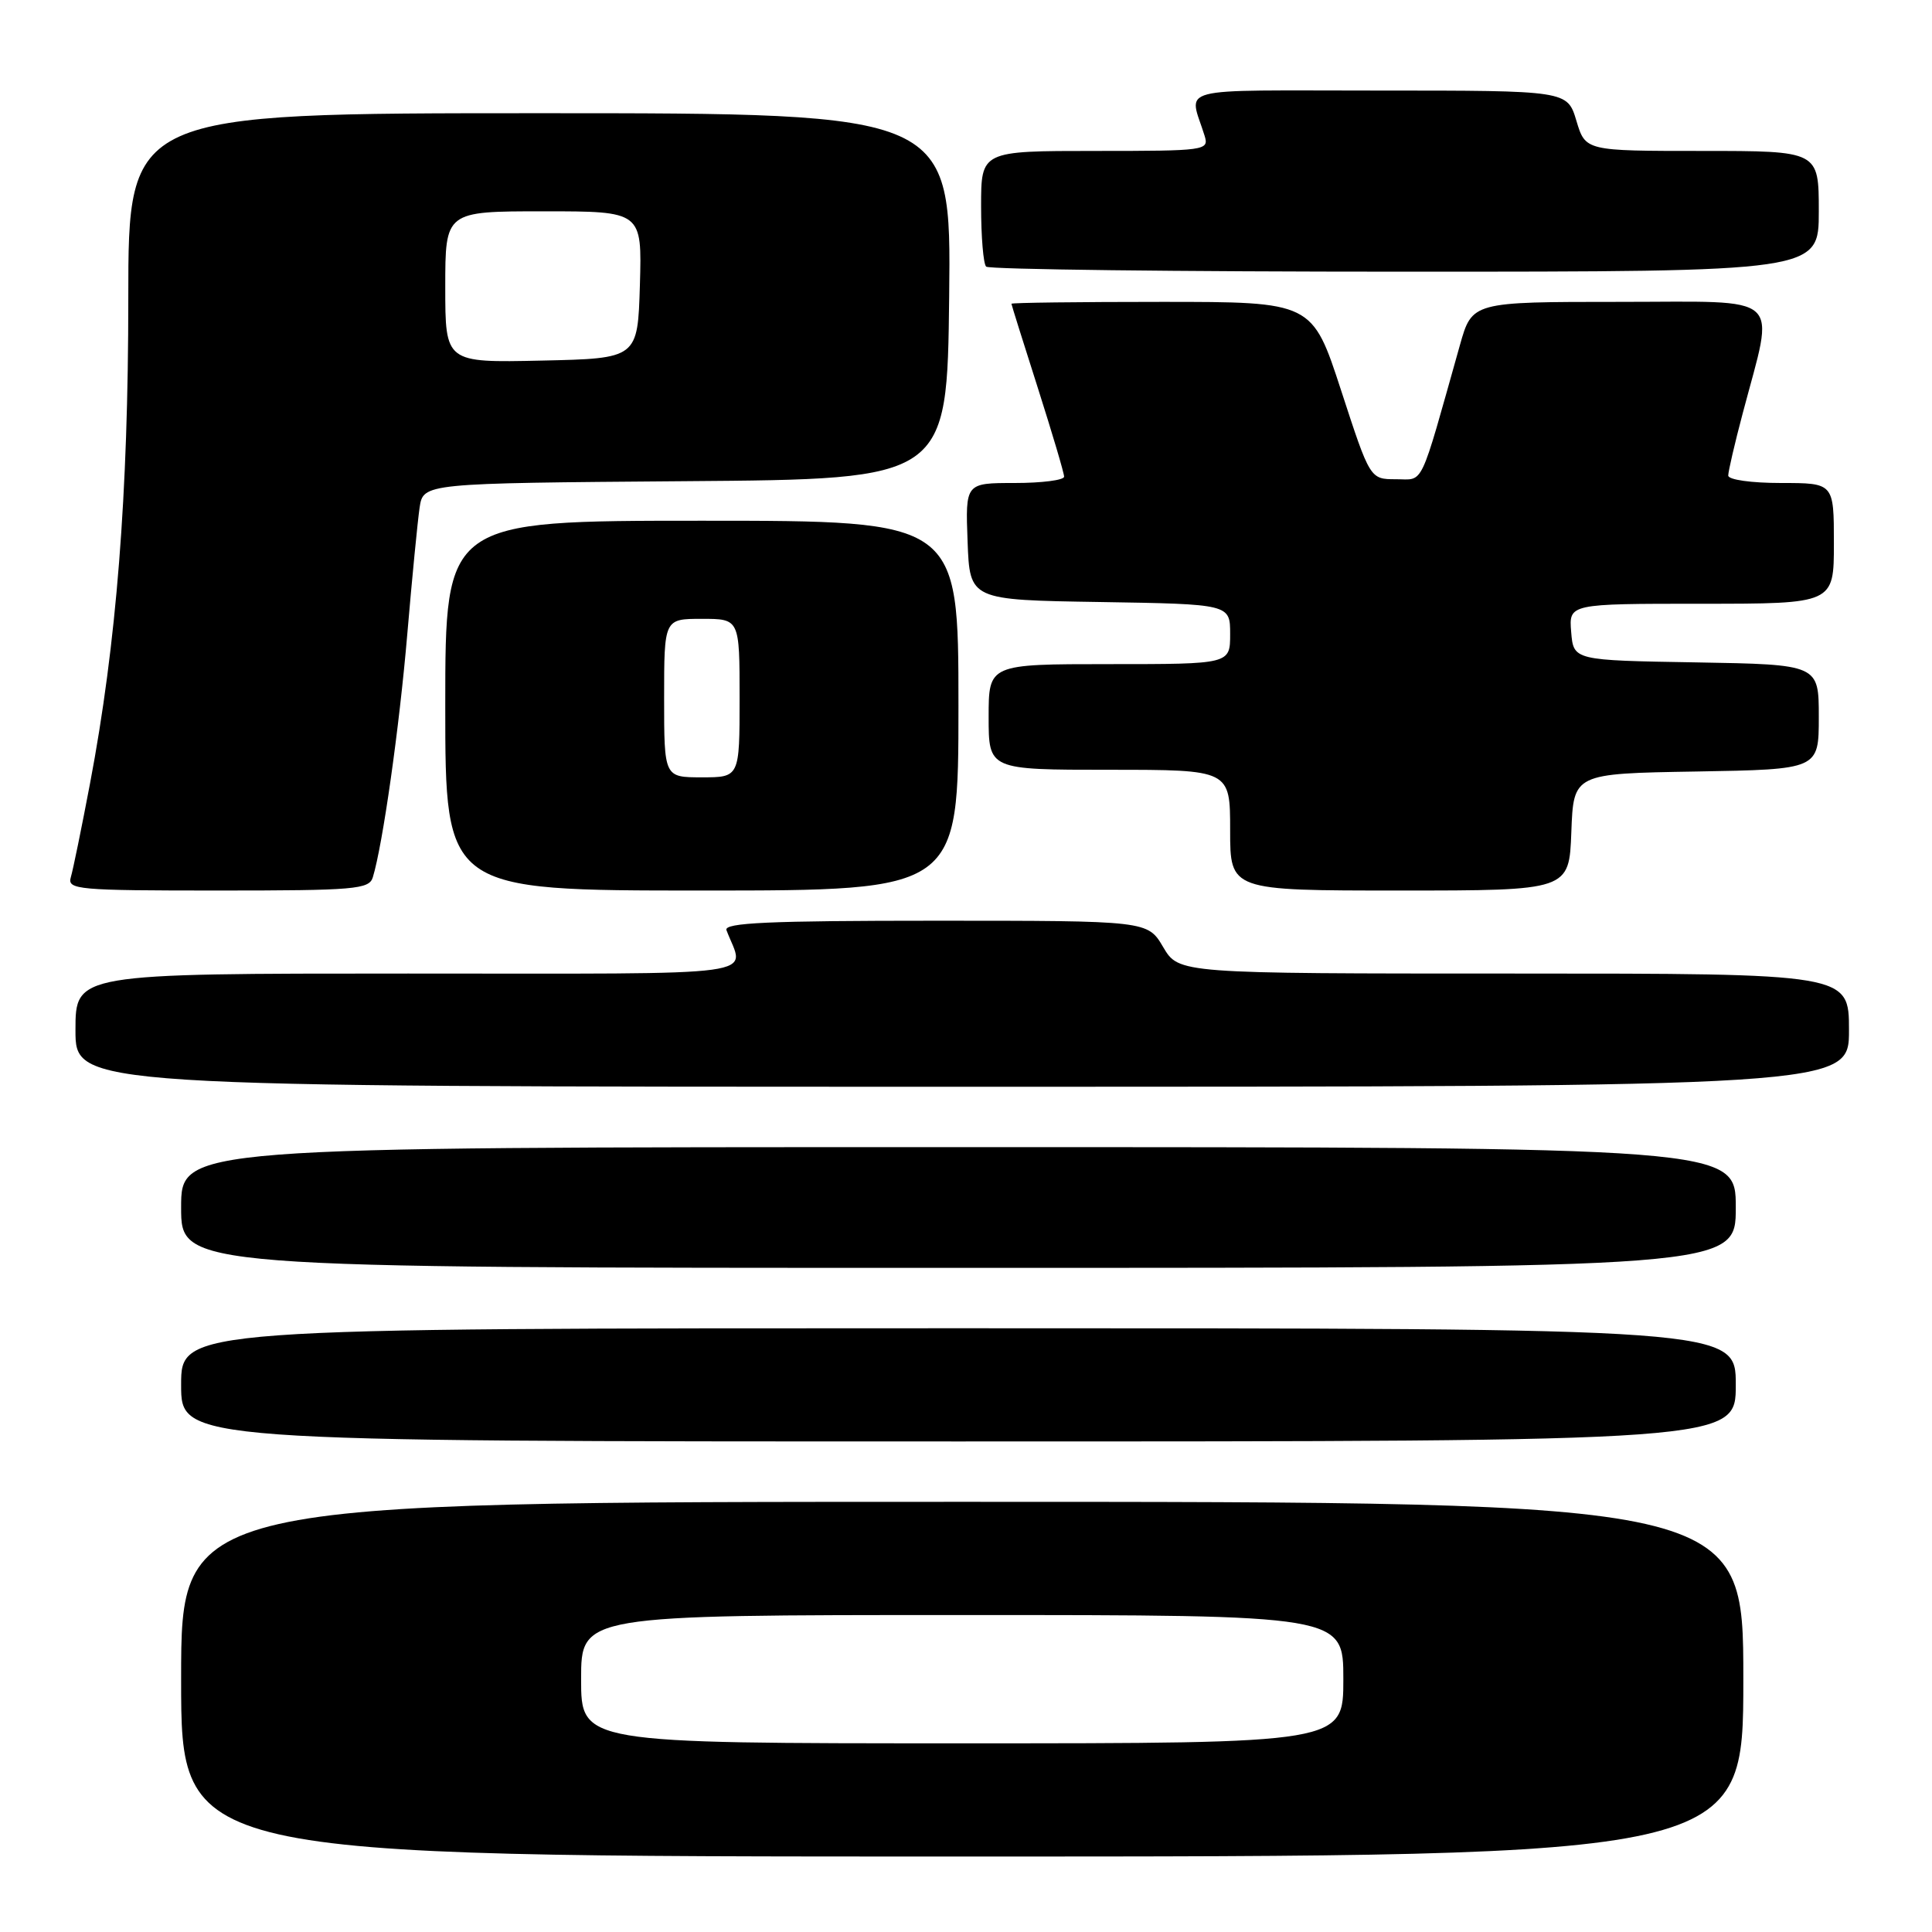 <?xml version="1.0" encoding="UTF-8" standalone="no"?>
<!DOCTYPE svg PUBLIC "-//W3C//DTD SVG 1.1//EN" "http://www.w3.org/Graphics/SVG/1.1/DTD/svg11.dtd" >
<svg xmlns="http://www.w3.org/2000/svg" xmlns:xlink="http://www.w3.org/1999/xlink" version="1.1" viewBox="0 0 256 256">
 <g >
 <path fill="currentColor"
d=" M 231.00 222.50 C 231.00 199.00 231.00 199.00 127.50 199.00 C 24.00 199.00 24.00 199.00 24.00 222.50 C 24.00 246.00 24.00 246.00 127.50 246.00 C 231.00 246.00 231.00 246.00 231.00 222.50 Z  M 230.00 183.50 C 230.00 176.00 230.00 176.00 127.00 176.00 C 24.00 176.00 24.00 176.00 24.00 183.50 C 24.00 191.00 24.00 191.00 127.00 191.00 C 230.00 191.00 230.00 191.00 230.00 183.50 Z  M 230.00 160.00 C 230.00 152.00 230.00 152.00 127.00 152.00 C 24.00 152.00 24.00 152.00 24.00 160.00 C 24.00 168.00 24.00 168.00 127.00 168.00 C 230.00 168.00 230.00 168.00 230.00 160.00 Z  M 245.00 136.50 C 245.00 129.00 245.00 129.00 200.60 129.00 C 156.20 129.00 156.20 129.00 154.13 125.50 C 152.07 122.00 152.07 122.00 123.93 122.00 C 101.83 122.00 95.89 122.27 96.26 123.25 C 98.63 129.56 102.76 129.00 54.07 129.00 C 10.00 129.00 10.00 129.00 10.00 136.50 C 10.00 144.00 10.00 144.00 127.50 144.00 C 245.00 144.00 245.00 144.00 245.00 136.50 Z  M 49.40 116.25 C 50.71 111.98 52.92 96.39 53.97 84.00 C 54.60 76.58 55.34 69.04 55.60 67.26 C 56.09 64.03 56.09 64.03 90.79 63.76 C 125.50 63.50 125.50 63.50 125.77 39.25 C 126.04 15.00 126.04 15.00 71.52 15.00 C 17.00 15.00 17.00 15.00 17.00 39.53 C 17.00 65.52 15.44 85.32 11.92 103.86 C 10.81 109.71 9.67 115.29 9.38 116.25 C 8.90 117.88 10.29 118.00 28.87 118.00 C 47.04 118.00 48.91 117.84 49.40 116.25 Z  M 127.00 93.50 C 127.00 69.00 127.00 69.00 93.00 69.00 C 59.00 69.00 59.00 69.00 59.00 93.50 C 59.00 118.00 59.00 118.00 93.00 118.00 C 127.00 118.00 127.00 118.00 127.00 93.50 Z  M 208.21 110.25 C 208.50 102.50 208.50 102.50 224.75 102.23 C 241.00 101.95 241.00 101.95 241.00 95.00 C 241.00 88.05 241.00 88.05 224.75 87.77 C 208.50 87.50 208.50 87.50 208.19 83.75 C 207.88 80.00 207.88 80.00 225.44 80.00 C 243.00 80.00 243.00 80.00 243.00 72.00 C 243.00 64.00 243.00 64.00 236.00 64.00 C 232.05 64.00 229.00 63.57 229.00 63.01 C 229.00 62.47 229.86 58.75 230.92 54.76 C 235.18 38.61 236.71 40.00 214.57 40.00 C 195.06 40.00 195.06 40.00 193.44 45.75 C 188.00 65.06 188.75 63.50 184.96 63.50 C 181.54 63.50 181.54 63.50 177.71 51.75 C 173.88 40.00 173.88 40.00 153.94 40.00 C 142.97 40.00 134.01 40.11 134.02 40.25 C 134.03 40.39 135.60 45.41 137.52 51.41 C 139.43 57.41 141.00 62.69 141.00 63.16 C 141.00 63.62 138.06 64.00 134.46 64.00 C 127.92 64.00 127.92 64.00 128.21 71.75 C 128.50 79.50 128.50 79.50 145.75 79.77 C 163.00 80.05 163.00 80.05 163.00 84.02 C 163.00 88.00 163.00 88.00 147.00 88.00 C 131.00 88.00 131.00 88.00 131.00 95.00 C 131.00 102.00 131.00 102.00 147.00 102.00 C 163.00 102.00 163.00 102.00 163.00 110.00 C 163.00 118.00 163.00 118.00 185.46 118.00 C 207.92 118.00 207.92 118.00 208.21 110.25 Z  M 241.00 28.00 C 241.00 20.00 241.00 20.00 225.54 20.00 C 210.08 20.00 210.08 20.00 208.88 16.00 C 207.68 12.00 207.68 12.00 182.73 12.00 C 154.99 12.00 157.56 11.33 159.62 18.00 C 160.21 19.94 159.77 20.00 145.12 20.00 C 130.00 20.00 130.00 20.00 130.00 27.33 C 130.00 31.37 130.30 34.97 130.67 35.33 C 131.03 35.70 156.01 36.00 186.17 36.00 C 241.00 36.00 241.00 36.00 241.00 28.00 Z  M 77.00 222.50 C 77.00 214.00 77.00 214.00 127.50 214.00 C 178.00 214.00 178.00 214.00 178.00 222.50 C 178.00 231.00 178.00 231.00 127.50 231.00 C 77.00 231.00 77.00 231.00 77.00 222.50 Z  M 59.00 38.03 C 59.00 28.00 59.00 28.00 72.04 28.00 C 85.07 28.00 85.07 28.00 84.79 37.75 C 84.50 47.50 84.50 47.50 71.75 47.78 C 59.00 48.06 59.00 48.06 59.00 38.03 Z  M 88.00 92.50 C 88.00 82.00 88.00 82.00 93.00 82.00 C 98.00 82.00 98.00 82.00 98.00 92.50 C 98.00 103.00 98.00 103.00 93.00 103.00 C 88.00 103.00 88.00 103.00 88.00 92.50 Z "/>
</g>
</svg>